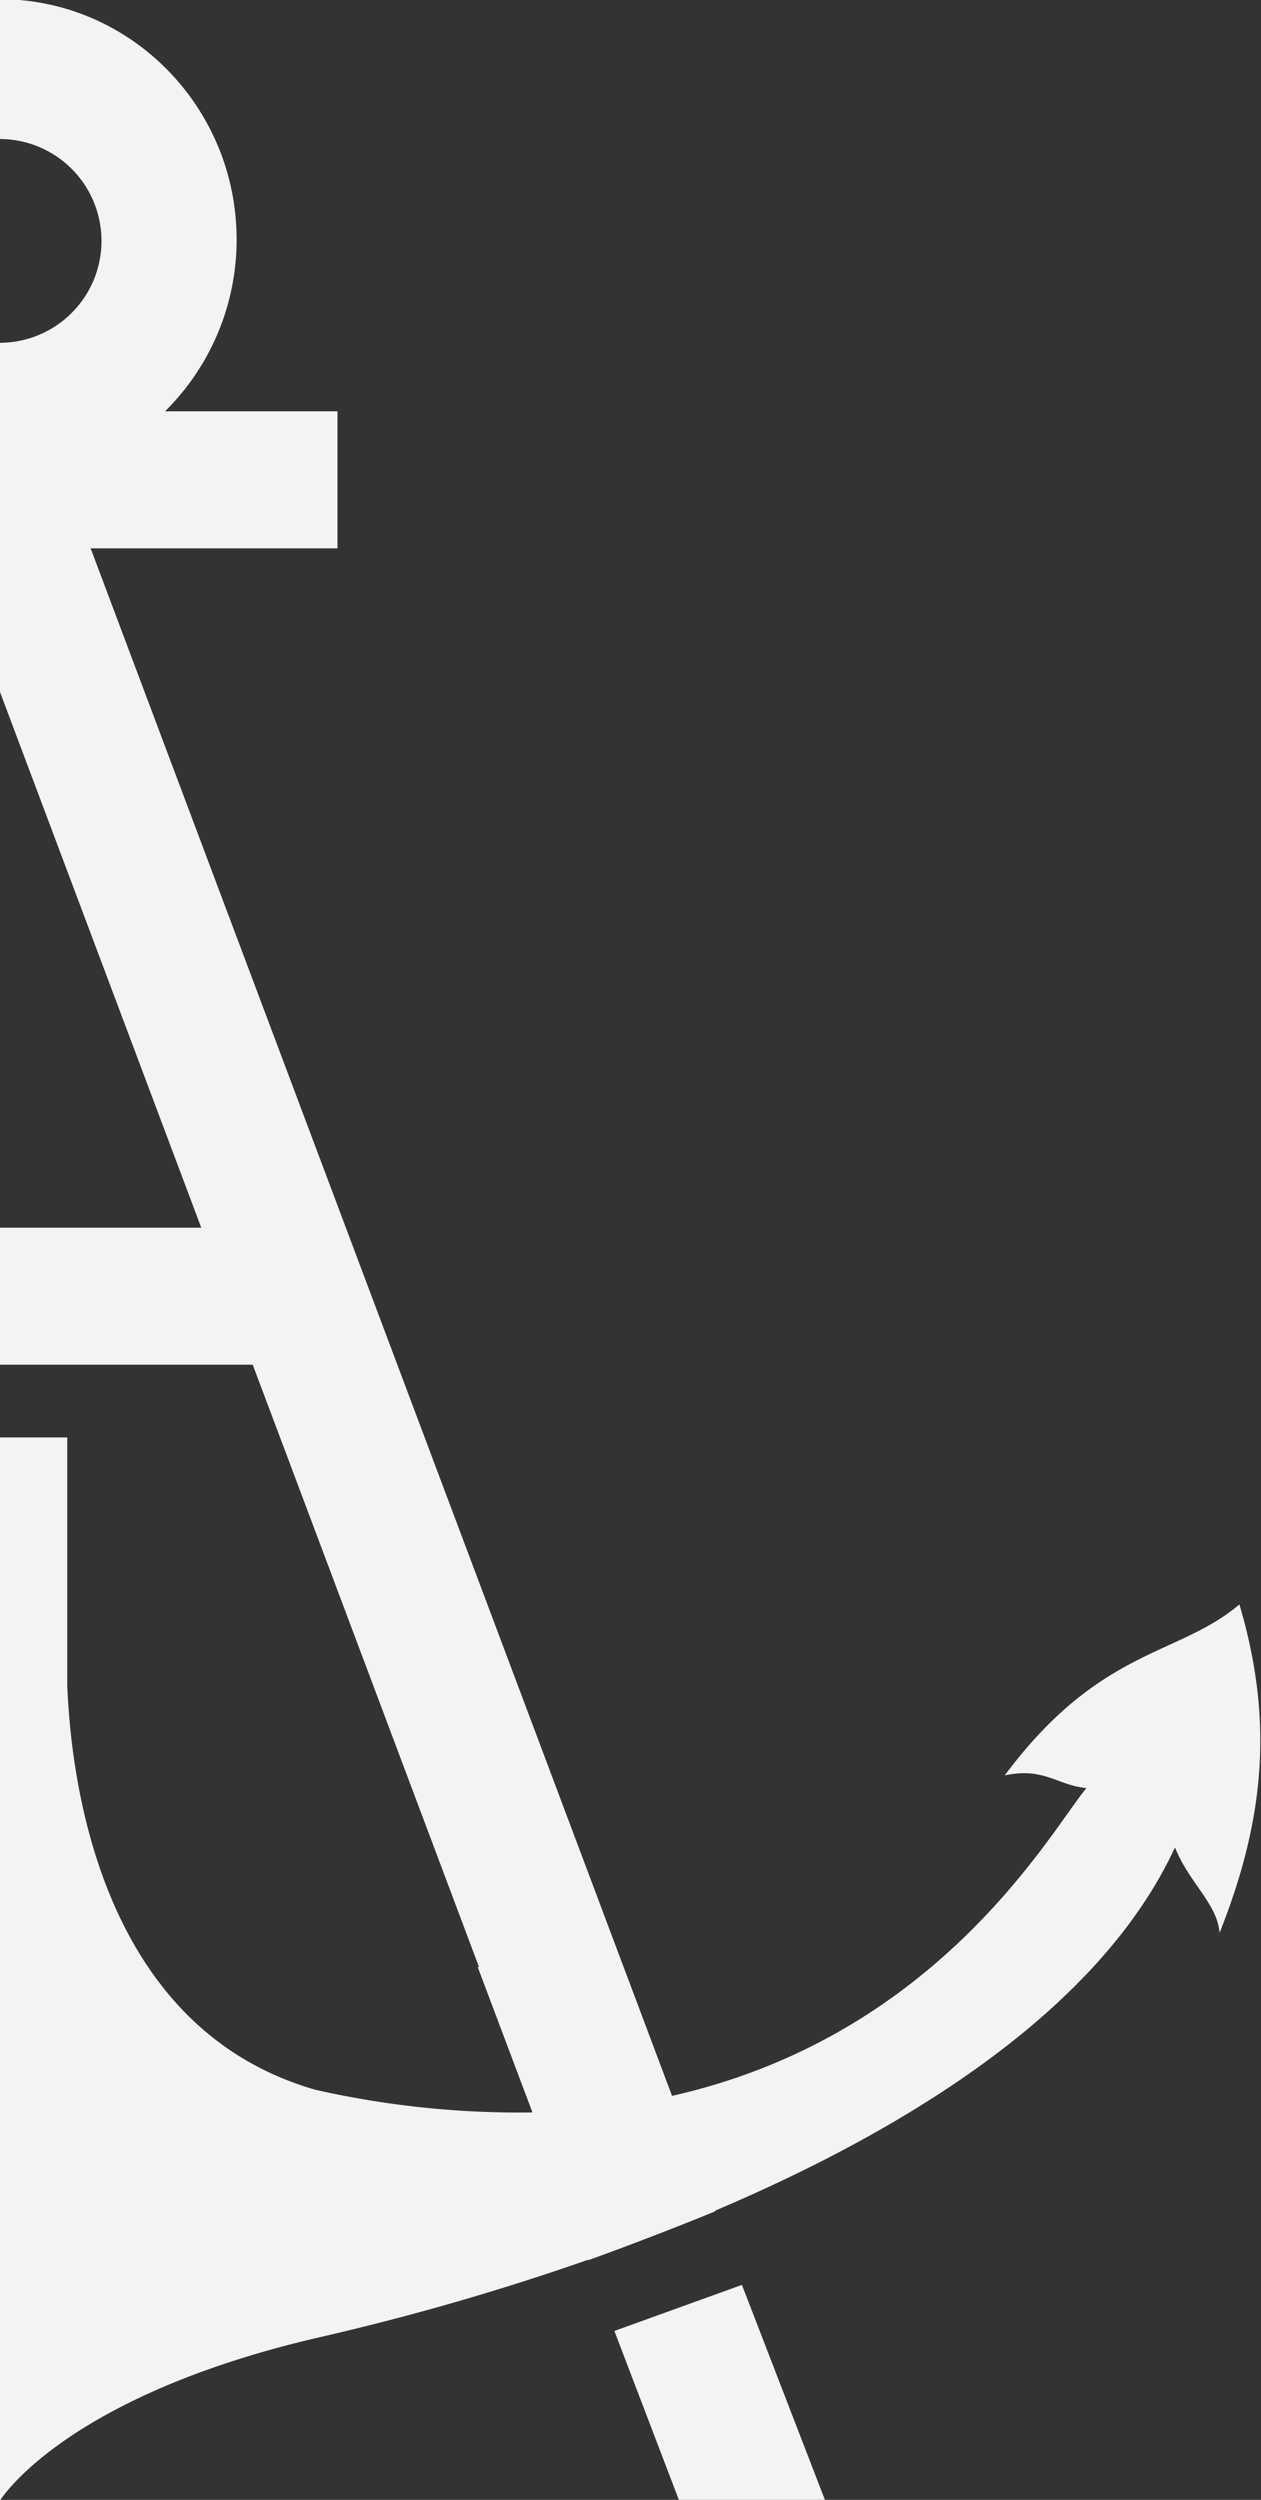 <svg xmlns="http://www.w3.org/2000/svg" xmlns:xlink="http://www.w3.org/1999/xlink" width="324" height="642" viewBox="0 0 324 642">
  <rect x="0" y="0" width="324" height="642" fill="#333333" stroke="none"/>
  <defs>
    <clipPath id="clip-path">
      <rect id="Rectangle_7" data-name="Rectangle 7" width="324" height="642" transform="translate(1059.125 189.706)" fill="#fff" stroke="#707070" stroke-width="1"/>
    </clipPath>
    <clipPath id="clip-path-2">
      <rect id="Rectangle_2" data-name="Rectangle 2" width="647.788" height="642.494" fill="none"/>
    </clipPath>
  </defs>
  <g id="Groupe_de_masques_2" data-name="Groupe de masques 2" transform="translate(-1059.125 -189.706)" clip-path="url(#clip-path)">
    <g id="Groupe_7" data-name="Groupe 7" transform="translate(735.141 189.494)">
      <path id="Tracé_1" data-name="Tracé 1" d="M55.488,78.434l16.67,43.652h37.529L88.257,66.6Z" transform="translate(426.356 520.404)" fill="#f3f3f3"/>
      <path id="Tracé_2" data-name="Tracé 2" d="M12.83,122.286H50.358L65.914,81.544l.069.035,1.2-3.153L34.345,66.576Z" transform="translate(98.579 520.208)" fill="#f3f3f3"/>
      <g id="Groupe_2" data-name="Groupe 2" transform="translate(0 0)">
        <g id="Groupe_1" data-name="Groupe 1" clip-path="url(#clip-path-2)">
          <path id="Tracé_3" data-name="Tracé 3" d="M642.421,412.255c-15.7,13.347-35.8,11.05-60.282,43.9,10.043-2.156,13.489,2.543,21,3.255-9.14,10.945-37.792,63.567-106.485,79.051L347.271,141.034h63.424V105.842H366.384a61.927,61.927,0,0,0,18.393-44.123C384.777,27.688,357.47,0,323.9,0s-60.889,27.688-60.889,61.719A61.927,61.927,0,0,0,281.4,105.842H237.1v35.193h63.424L160.9,512.492l-9.886,25.946C82.4,522.918,53.787,470.349,44.656,459.413c7.5-.713,10.945-5.411,21-3.255-24.486-32.852-44.58-30.556-60.29-43.9-8.914,30.125-6.371,55.516,5.1,84.348.564-7.452,7.786-12.766,11.466-21.943,15.849,34.216,52.027,61.121,92.675,81.533,8.263,4.144,16.709,8.024,25.215,11.64,11.136,4.645,27.151,10.7,35.318,13.558.642.22,1.276.431,1.866.633.911.308,1.719.581,2.274.739l.017.053c.078.018.286.088.286.088s43.981,13.391,61.627,17.429c66.445,15.221,82.693,42.161,82.693,42.161s16.249-26.94,82.685-42.161a647.316,647.316,0,0,0,68.467-19.77l.035.106c8.445-3.018,22.472-8.349,32.7-12.59l-.052-.141c50.413-21.415,99.037-52.041,118.142-93.278,3.68,9.176,10.893,14.491,11.457,21.943,11.466-28.832,14.018-54.223,5.1-84.348M297.726,61.719A26.168,26.168,0,1,1,323.9,88.245a26.38,26.38,0,0,1-26.17-26.526M323.9,177.7l51.793,137.8H272.094Zm81.2,359.22c-54.189-15.5-62.756-76.8-63.841-103.959V369.364H306.536v63.593c-1.094,27.16-9.661,88.457-63.849,103.959a238.189,238.189,0,0,1-55.994,5.807l14.027-37.339.026-.053,58.12-154.645H388.917L447.072,505.4l-.365-.07,14.087,37.392a237.941,237.941,0,0,1-55.7-5.807" transform="translate(0.002 0.002)" fill="#f3f3f3"/>
        </g>
      </g>
    </g>
  </g>
</svg>
